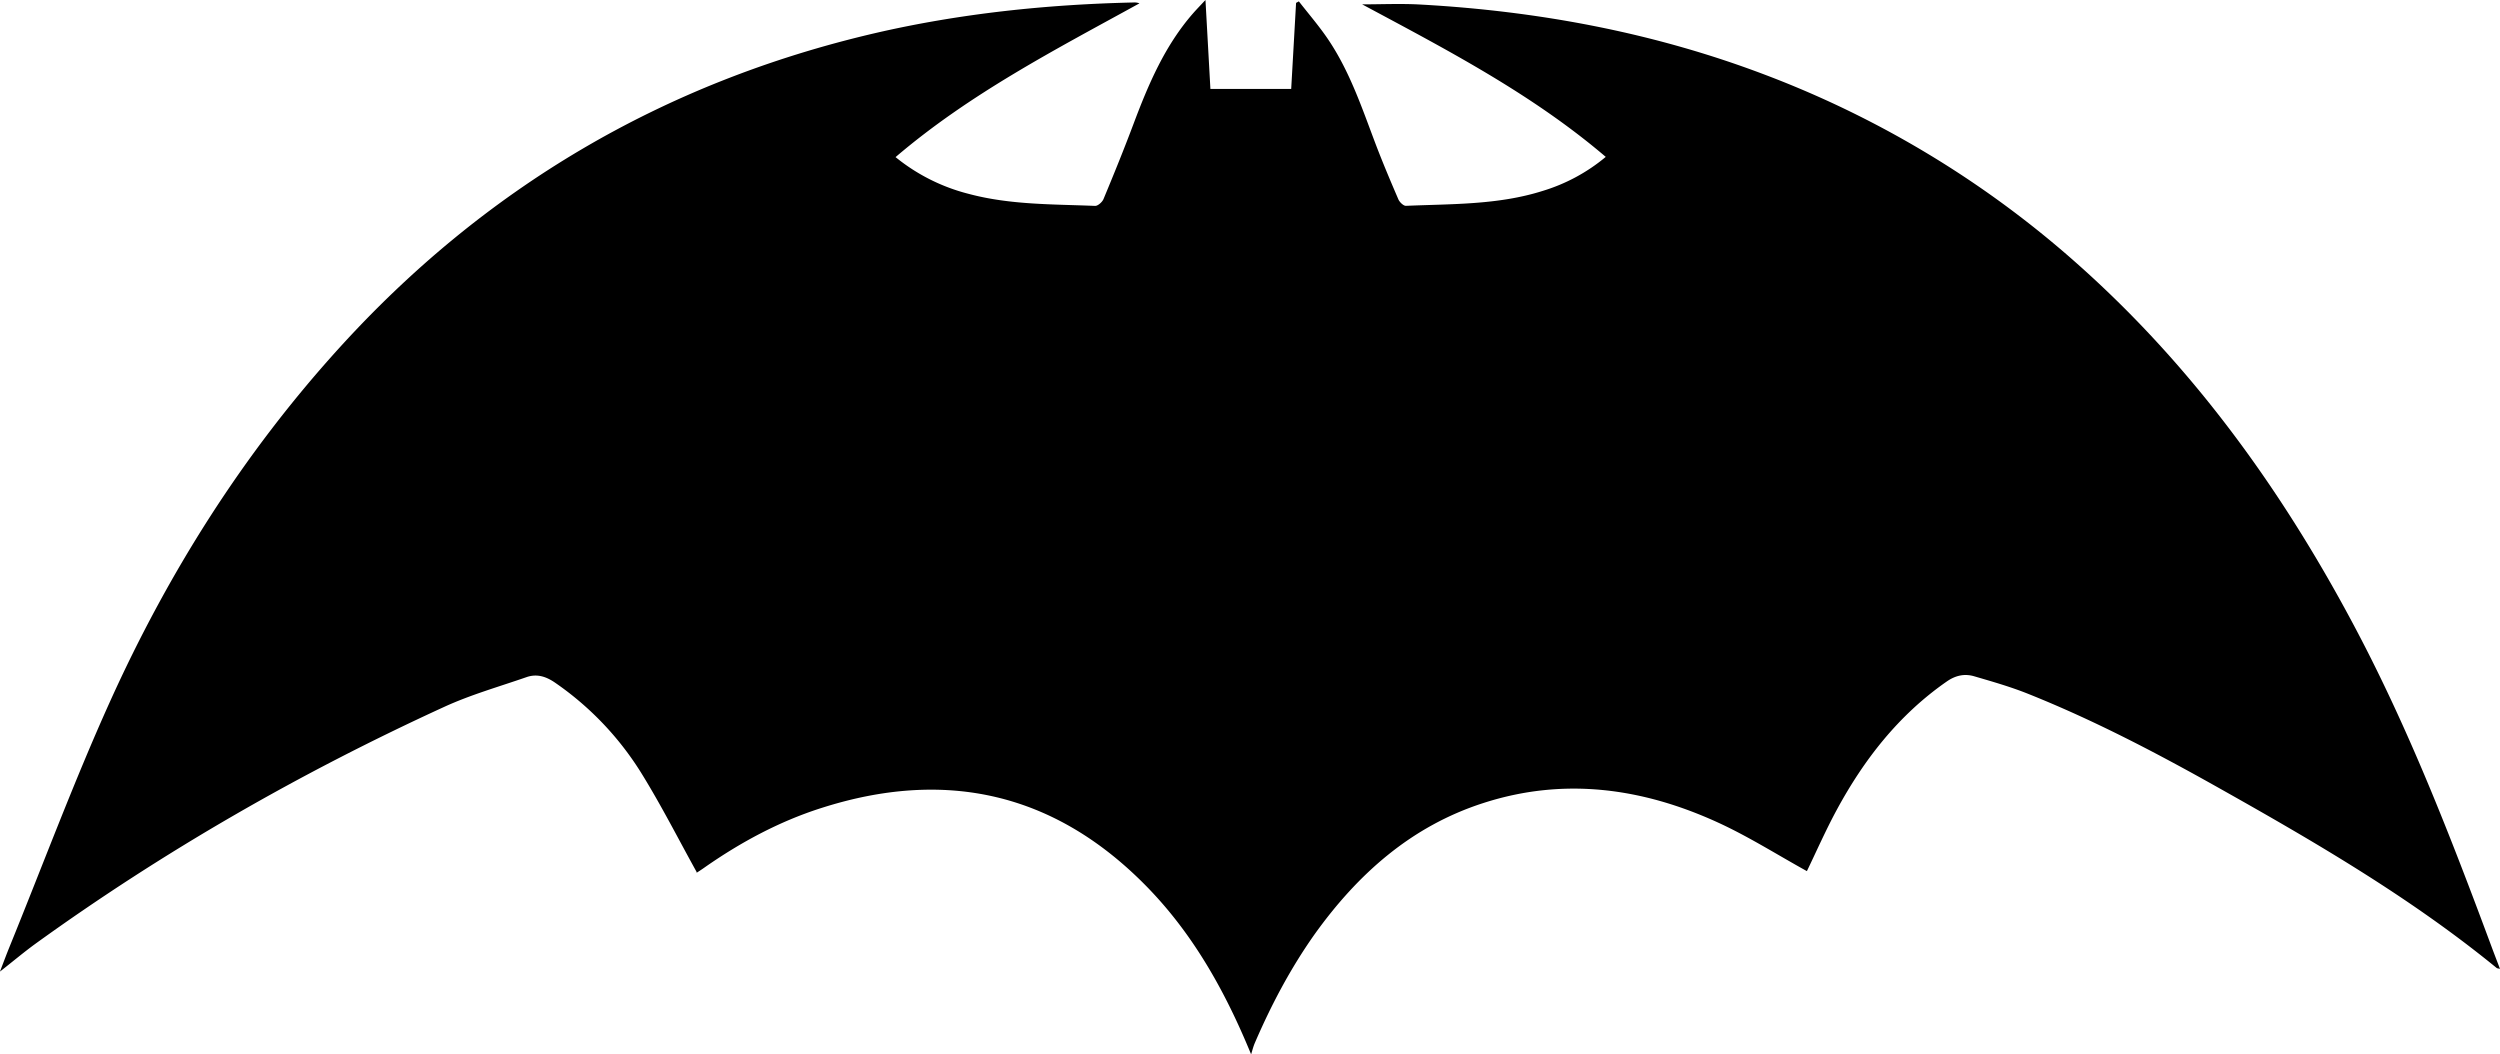 <svg xmlns="http://www.w3.org/2000/svg" viewBox="0 0 1198.81 505.59"><title>Asset 1</title><g id="Layer_2" data-name="Layer 2"><g id="Layer_1-2" data-name="Layer 1"><path d="M601.37,506.69c-12.34-30.06-27.69-57.6-50.13-80.53-44.14-45.09-96.59-56.69-156.24-37.51-20,6.42-38.26,16.26-55.44,28.23q-2,1.43-4.16,2.77c-.24.16-.62.1.31,0-9.09-16.39-17.35-32.73-27-48.24a146.37,146.37,0,0,0-40.82-42.75c-4.44-3.12-8.9-4.63-14-2.85-13.18,4.58-26.71,8.42-39.35,14.21-68.91,31.57-134.42,69.12-195.93,113.5-5.51,4-10.71,8.38-17.21,13.49,1.84-4.78,3.14-8.3,4.56-11.78,16-39.3,30.79-79.13,48.25-117.77,27.92-61.8,63.85-118.73,109.59-169.17Q268.82,52.44,421,17C461.77,7.57,503.1,3.25,544.84,2.29a7.22,7.22,0,0,1,3,.41C507.46,24.92,466.51,46,430.87,76.44A91,91,0,0,0,466,94.08c19.85,5.3,40.27,4.92,60.54,5.75,1.34.06,3.46-1.84,4.06-3.3,5-12,9.87-24,14.43-36.15,7.12-18.94,15-37.44,28.51-52.89,1.62-1.85,3.34-3.61,5.94-6.4l2.37,42.66h38.74l2.34-41.27,1.34-.72c4.62,5.94,9.56,11.66,13.79,17.87,10.51,15.43,16.38,33,22.93,50.31,3.42,9,7.19,17.91,11,26.76.59,1.35,2.45,3.15,3.64,3.1,21.93-.95,44.07-.39,65.35-7.09a86.11,86.11,0,0,0,30.45-16.38C735.87,46,695,24.86,654.62,3.19c9.21,0,18.42-.43,27.59.07C739.09,6.39,794.56,16.71,847.93,37a481.84,481.84,0,0,1,149.59,90.59c55.8,49.53,98.56,109,133.31,174.63,25.94,49,45.9,100.48,65.16,152.3,1.32,3.56,2.69,7.1,4.24,11.18-.89-.23-1.33-.22-1.6-.44-40.94-33.47-86.41-60-132.31-85.81-30-16.9-60.56-32.95-92.63-45.75-8.32-3.32-17-5.79-25.6-8.31-4.65-1.36-9-.4-13.18,2.53-23,16-39.66,37.37-52.8,61.69-5.28,9.78-9.77,20-14.23,29.22-14.07-7.77-27.76-16.46-42.36-23.18-36.28-16.69-74-22-112.74-9.49-34.56,11.11-60.23,34-81,63C620.26,465.46,611,483,603.16,501.2,602.45,502.84,602,504.61,601.37,506.69Z" transform="translate(-1.43 -1.1)"/></g></g></svg>
